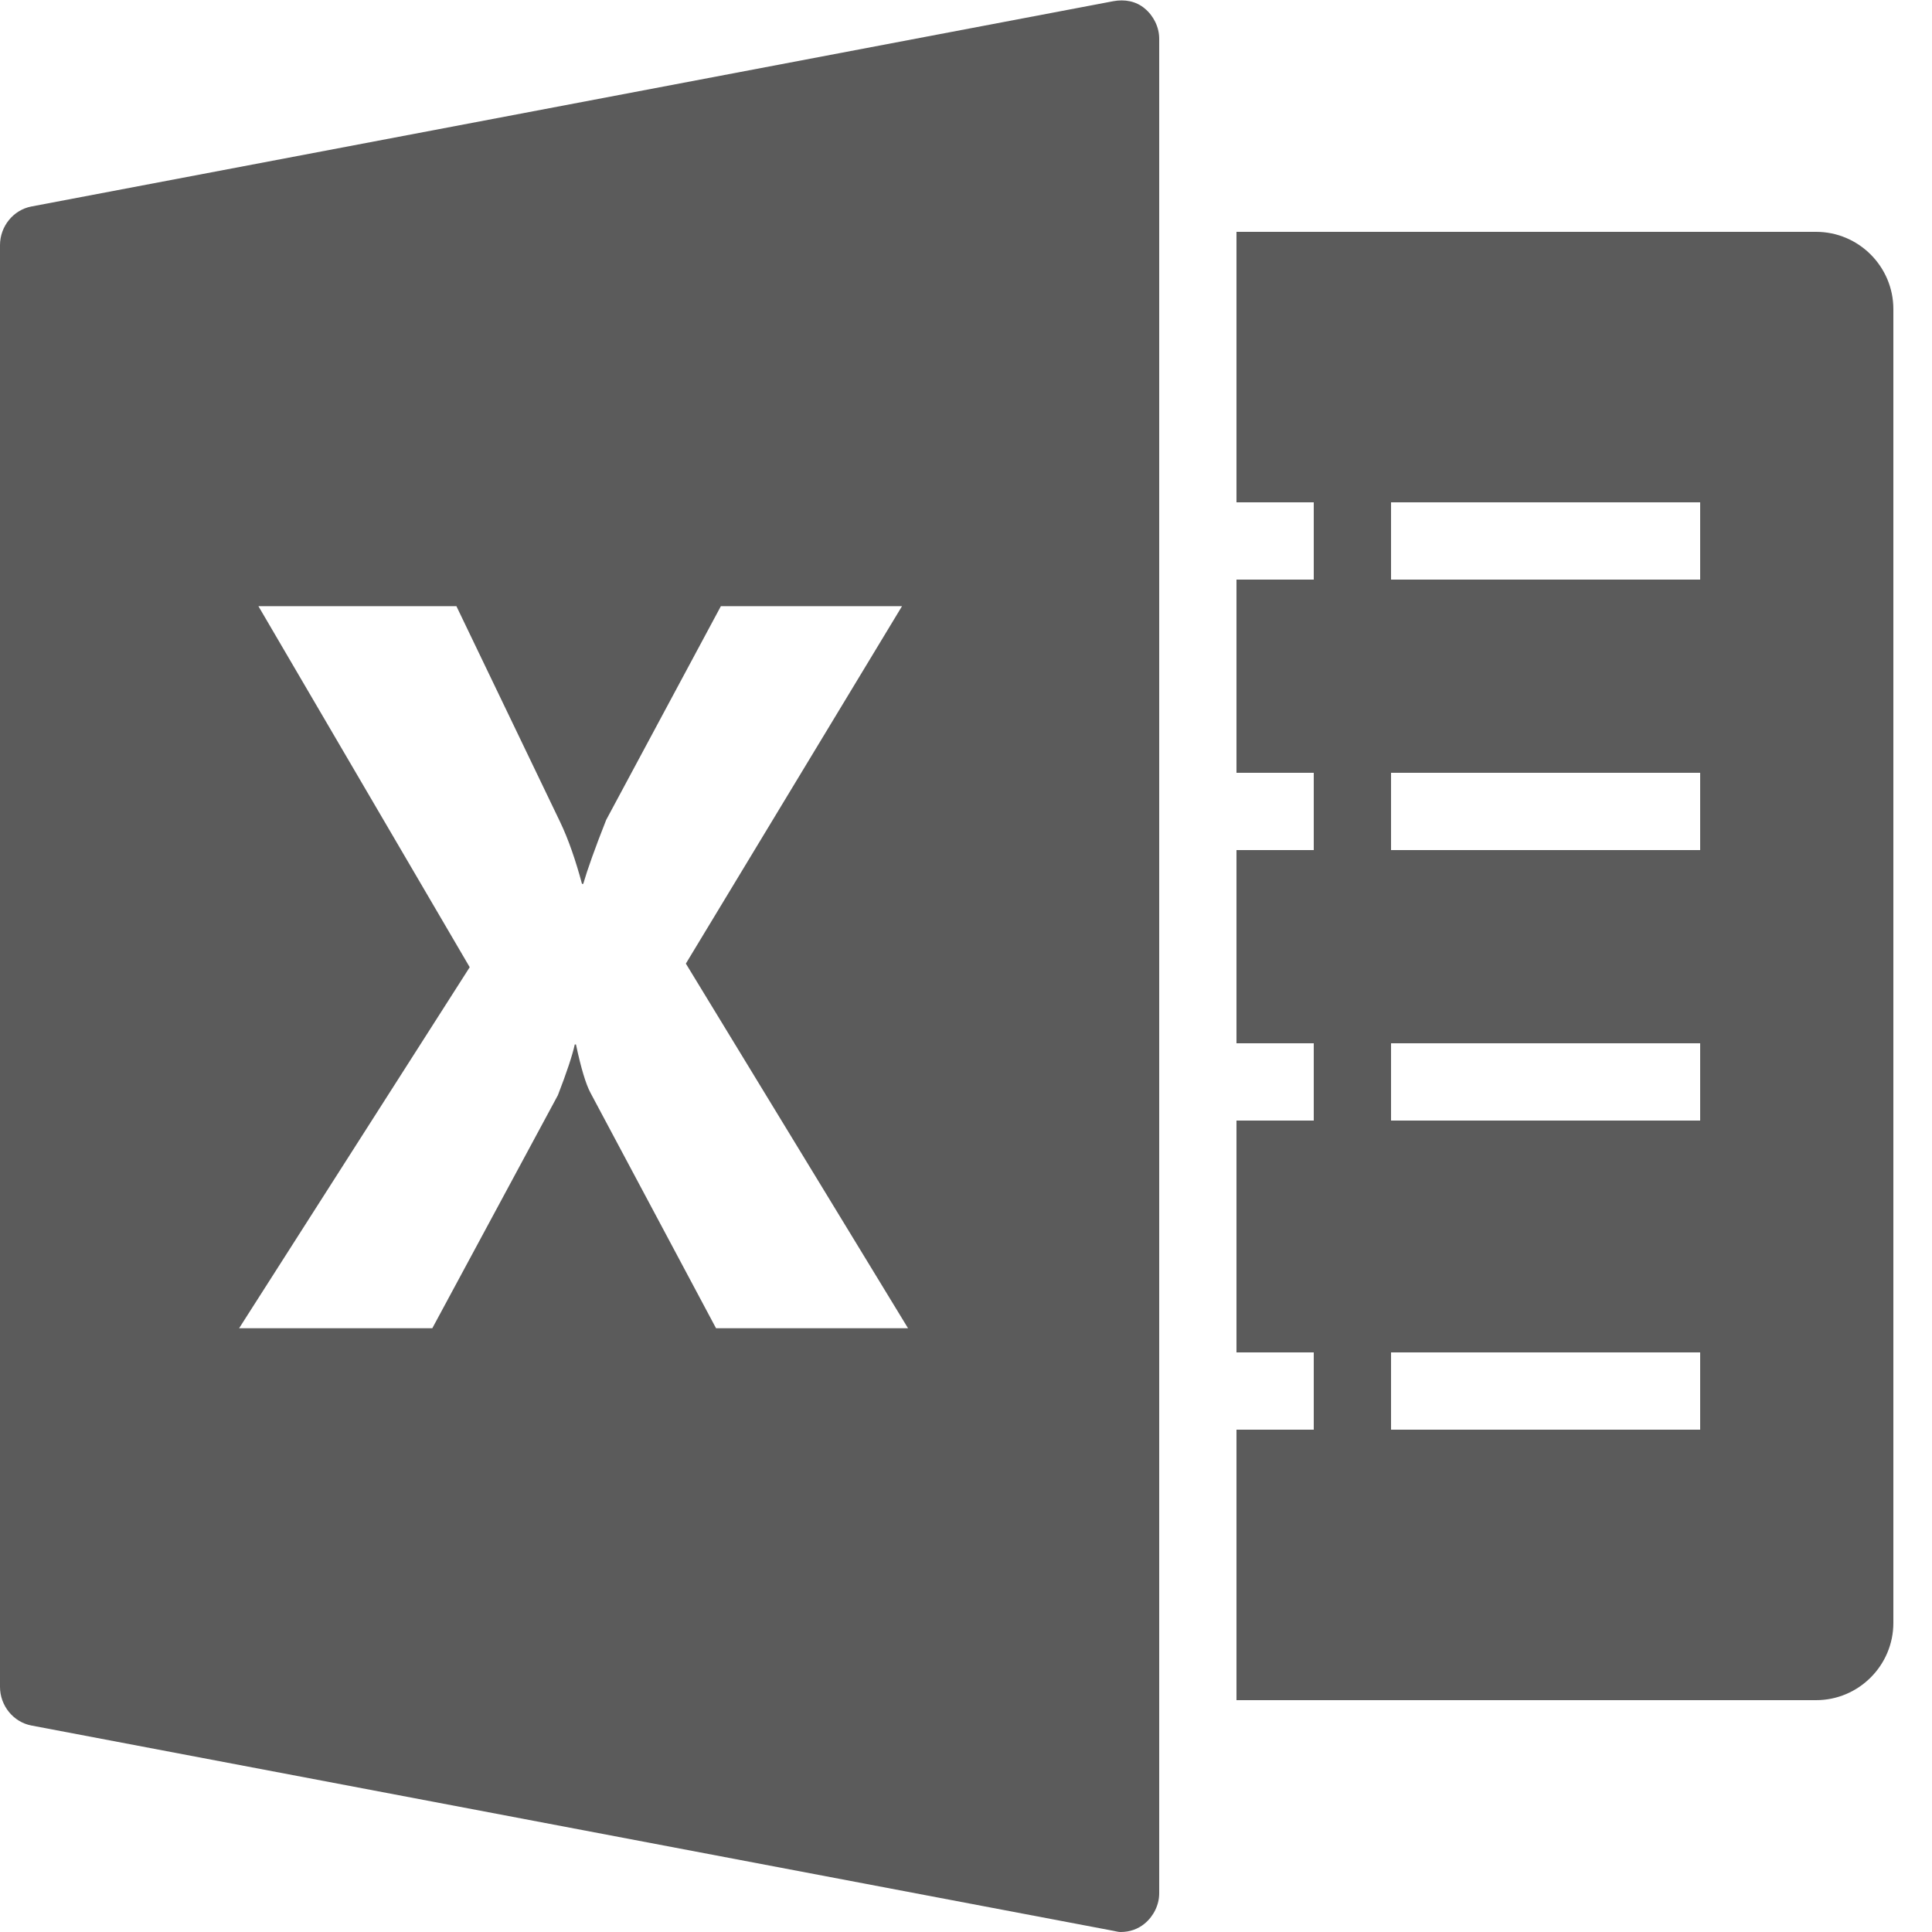 <svg xmlns="http://www.w3.org/2000/svg" xmlns:xlink="http://www.w3.org/1999/xlink" viewBox="0 0 50 50" fill="#5B5B5B">
  <path d="M28.812 0.031L0.812 5.344C0.34 5.434 0 5.863 0 6.344L0 43.656C0 44.137 0.34 44.566 0.812 44.656L28.812 49.969C28.875 49.98 28.938 50 29 50C29.23 50 29.445 49.93 29.625 49.781C29.855 49.59 30 49.297 30 49L30 1C30 0.703 29.855 0.41 29.625 0.219C29.395 0.027 29.105 -0.023 28.812 0.031 Z M 32 6L32 13L34 13L34 15L32 15L32 20L34 20L34 22L32 22L32 27L34 27L34 29L32 29L32 35L34 35L34 37L32 37L32 44L47 44C48.102 44 49 43.102 49 42L49 8C49 6.898 48.102 6 47 6 Z M 36 13L44 13L44 15L36 15 Z M 6.688 15.688L11.812 15.688L14.5 21.281C14.711 21.723 14.898 22.266 15.062 22.875L15.094 22.875C15.199 22.512 15.402 21.941 15.688 21.219L18.656 15.688L23.344 15.688L17.75 24.938L23.5 34.375L18.531 34.375L15.281 28.281C15.16 28.055 15.035 27.637 14.906 27.031L14.875 27.031C14.812 27.316 14.664 27.762 14.438 28.344L11.188 34.375L6.188 34.375L12.156 25.031 Z M 36 20L44 20L44 22L36 22 Z M 36 27L44 27L44 29L36 29 Z M 36 35L44 35L44 37L36 37Z" fill="#5B5B5B" />
</svg>